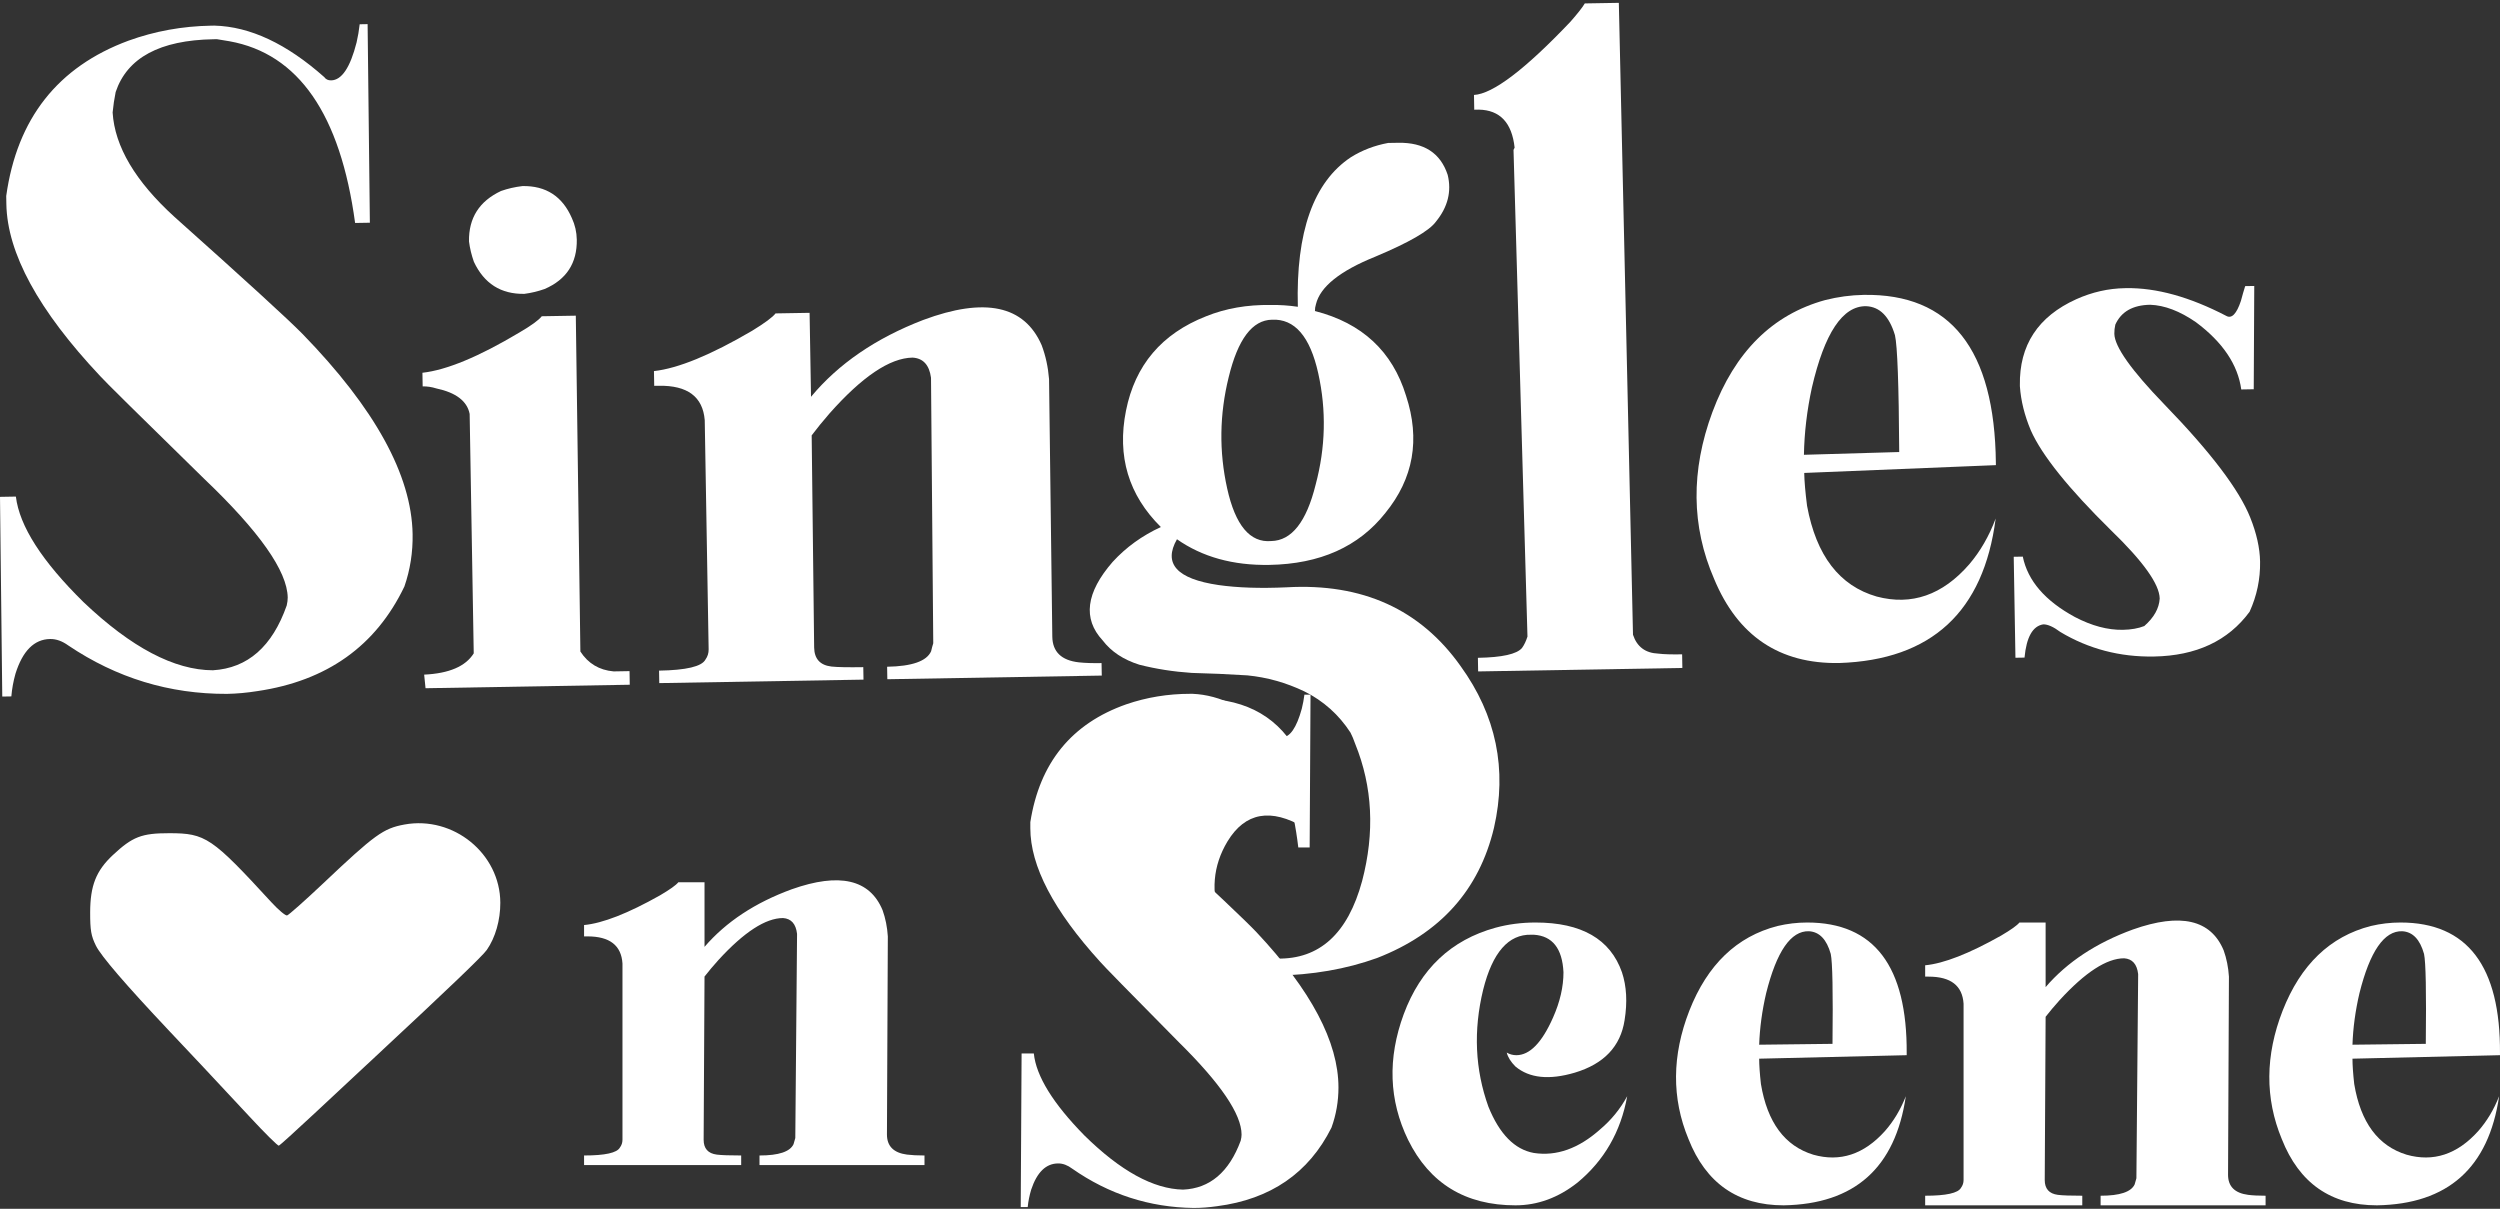 <svg width="182" height="88" viewBox="0 0 182 88" fill="none" xmlns="http://www.w3.org/2000/svg">
<rect x="0" y="0" width="182" height="88" fill="#333333" stroke="none"/>
<path d="M15.362 1.869C15.362 1.869 15.445 1.868 15.61 1.865C18.2 1.931 20.865 3.18 23.605 5.612C23.718 5.775 23.885 5.855 24.105 5.851C24.876 5.838 25.494 4.919 25.959 3.093C26.061 2.651 26.136 2.209 26.184 1.767L26.762 1.757L26.926 16.214L25.852 16.232C24.781 8.318 21.731 3.909 16.703 3.003C16.372 2.953 16.068 2.904 15.792 2.853C15.682 2.855 15.599 2.856 15.544 2.857C11.634 2.924 9.26 4.204 8.421 6.697C8.32 7.194 8.246 7.691 8.199 8.188C8.351 10.664 9.854 13.2 12.707 15.795C17.853 20.389 20.959 23.228 22.024 24.312C27.294 29.73 29.965 34.587 30.038 38.882C30.061 40.203 29.862 41.474 29.442 42.693C27.368 47.025 23.803 49.564 18.748 50.311C17.979 50.434 17.237 50.502 16.521 50.514C12.335 50.53 8.487 49.356 4.976 46.993C4.53 46.67 4.087 46.512 3.646 46.52C2.49 46.539 1.651 47.38 1.128 49.041C0.972 49.594 0.871 50.147 0.826 50.699L0.165 50.71L0 36.171L1.156 36.151C1.413 38.295 3.054 40.856 6.079 43.834C9.551 47.135 12.691 48.789 15.5 48.796C18.031 48.643 19.822 47.07 20.873 44.078C20.924 43.857 20.948 43.664 20.946 43.498C20.913 41.571 18.881 38.686 14.85 34.844C10.088 30.188 7.567 27.697 7.286 27.372C2.798 22.601 0.524 18.426 0.463 14.847C0.459 14.626 0.456 14.434 0.453 14.268C1.239 8.637 4.204 4.868 9.349 2.963C11.265 2.269 13.27 1.905 15.362 1.869Z" fill="white"/>
<path d="M34.143 17.578C34.114 15.871 34.892 14.646 36.476 13.903C36.969 13.729 37.49 13.61 38.04 13.546C39.747 13.517 40.945 14.295 41.633 15.881C41.861 16.372 41.98 16.894 41.99 17.444C42.019 19.151 41.241 20.349 39.655 21.037C39.162 21.211 38.668 21.329 38.174 21.393C36.467 21.422 35.242 20.644 34.499 19.059C34.325 18.566 34.206 18.073 34.143 17.578ZM39.441 23.023L41.919 22.981L42.252 47.432C42.818 48.304 43.625 48.786 44.673 48.878C45.059 48.871 45.444 48.865 45.83 48.858L45.846 49.849L30.979 50.103L30.879 49.113C32.696 49.027 33.898 48.511 34.488 47.564L34.191 30.136C34.01 29.203 33.201 28.583 31.764 28.277C31.431 28.172 31.1 28.123 30.77 28.128L30.753 27.137C32.512 26.942 34.864 25.966 37.809 24.208C38.681 23.698 39.225 23.303 39.441 23.023Z" fill="white"/>
<path d="M76.371 27.6L76.608 46.351C76.626 47.453 77.271 48.075 78.54 48.219C78.981 48.266 79.532 48.285 80.193 48.273L80.209 49.182L64.598 49.448L64.582 48.539C66.399 48.508 67.467 48.132 67.785 47.41C67.837 47.189 67.888 46.995 67.941 46.829L67.779 27.664C67.778 27.609 67.778 27.553 67.777 27.498C67.651 26.564 67.202 26.076 66.43 26.034C64.778 26.062 62.763 27.419 60.385 30.103C59.899 30.662 59.467 31.193 59.09 31.695L59.27 47.142C59.285 47.968 59.706 48.429 60.533 48.525C60.975 48.573 61.746 48.587 62.847 48.569L62.863 49.477L47.995 49.73L47.98 48.822C49.962 48.788 51.087 48.521 51.354 48.021C51.515 47.798 51.593 47.548 51.589 47.273L51.305 30.588C51.166 28.883 50.05 28.048 47.957 28.084C47.847 28.086 47.737 28.087 47.627 28.089L47.608 27.016C49.368 26.82 51.747 25.843 54.747 24.085C55.673 23.518 56.245 23.096 56.46 22.816L58.938 22.774L59.042 28.887C61.039 26.484 63.762 24.62 67.209 23.294C71.698 21.62 74.572 22.233 75.833 25.13C76.122 25.897 76.301 26.72 76.371 27.6Z" fill="white"/>
<path d="M92.599 23.275C91.167 23.299 90.117 24.695 89.448 27.46C88.778 30.17 88.741 32.87 89.338 35.559C89.934 38.248 91.003 39.524 92.543 39.388C94.029 39.362 95.108 37.994 95.778 35.284C96.503 32.573 96.567 29.872 95.97 27.184C95.374 24.495 94.25 23.192 92.599 23.275ZM101.798 10.395C103.671 10.363 104.868 11.141 105.391 12.729C105.687 13.936 105.403 15.07 104.54 16.131C104.056 16.801 102.583 17.652 100.122 18.685C97.551 19.721 96.111 20.874 95.802 22.146C95.749 22.313 95.725 22.478 95.728 22.643C99.158 23.521 101.368 25.577 102.36 28.81C103.405 31.987 102.903 34.832 100.853 37.346C98.912 39.802 96.096 41.062 92.407 41.125C89.764 41.17 87.522 40.547 85.683 39.257C84.666 41.036 85.677 42.148 88.714 42.592C90.094 42.789 91.748 42.844 93.674 42.756C99.177 42.442 103.396 44.353 106.33 48.489C108.925 52.08 109.736 56.005 108.762 60.263C107.682 64.798 104.844 67.958 100.248 69.744C98.003 70.553 95.532 70.981 92.833 71.027C85.455 71.153 80.464 69.2 77.862 65.168C75.94 62.281 75.779 59.31 77.379 56.253C78.978 53.086 81.702 51.332 85.552 50.991C85.771 50.932 85.991 50.901 86.211 50.897C89.787 50.616 92.394 51.673 94.032 54.069C95.163 55.812 95.474 57.873 94.963 60.25C92.515 58.804 90.648 59.139 89.362 61.254C88.291 63.035 88.131 64.966 88.882 67.046C89.631 68.961 90.996 69.874 92.978 69.785C96.063 69.843 98.124 67.963 99.161 64.144C100.092 60.603 99.925 57.274 98.66 54.156C98.544 53.827 98.43 53.553 98.316 53.335C97.467 52.028 96.349 51.028 94.96 50.335C93.627 49.697 92.243 49.307 90.809 49.167C89.43 49.08 88.08 49.02 86.757 48.988C85.434 48.9 84.163 48.701 82.946 48.392C81.784 48.026 80.892 47.435 80.272 46.619C78.813 45.047 79.056 43.142 81.001 40.906C81.975 39.843 83.144 38.997 84.511 38.368C82.158 36.039 81.311 33.217 81.971 29.901C82.63 26.584 84.574 24.293 87.802 23.026C89.225 22.451 90.79 22.177 92.498 22.203C93.159 22.192 93.82 22.235 94.483 22.334C94.335 16.884 95.623 13.254 98.346 11.445C99.164 10.935 100.067 10.589 101.055 10.407C101.275 10.403 101.523 10.399 101.798 10.395Z" fill="white"/>
<path d="M107.306 6.913C108.682 6.835 111.021 5.06 114.321 1.589C114.862 0.973 115.212 0.527 115.373 0.249L117.851 0.207L118.882 46.21C119.172 47.086 119.786 47.544 120.723 47.583C121.109 47.632 121.688 47.649 122.459 47.636L122.476 48.627L107.608 48.88L107.591 47.889C109.353 47.859 110.423 47.621 110.801 47.174C110.963 46.951 111.096 46.673 111.2 46.341L110.184 10.913L110.264 10.746C110.067 8.932 109.198 8.01 107.655 7.981C107.49 7.984 107.38 7.986 107.325 7.987L107.306 6.913Z" fill="white"/>
<path d="M135.851 22.291C134.143 22.265 132.827 24.243 131.904 28.224C131.546 29.883 131.354 31.511 131.326 33.109L138.263 32.908C138.234 28.006 138.131 25.171 137.953 24.403C137.544 23.033 136.843 22.329 135.851 22.291ZM135.672 21.468C142.004 21.36 145.214 25.436 145.299 33.697C145.301 33.807 145.302 33.862 145.302 33.862L131.348 34.43C131.359 35.036 131.427 35.834 131.554 36.823C132.222 40.447 133.912 42.649 136.624 43.429C139.169 44.102 141.414 43.32 143.359 41.084C144.169 40.133 144.811 39.021 145.285 37.746C144.41 44.536 140.614 48.043 133.897 48.268C129.547 48.342 126.51 46.3 124.787 42.143C123.125 38.316 123.083 34.268 124.663 30C126.296 25.621 129.031 22.903 132.869 21.846C133.801 21.61 134.736 21.484 135.672 21.468Z" fill="white"/>
<path d="M154.693 20.979C154.693 20.979 154.721 20.978 154.776 20.977C156.978 20.94 159.414 21.614 162.081 23.001C162.47 23.215 162.822 22.851 163.137 21.909C163.24 21.521 163.344 21.162 163.449 20.829L164.11 20.818L164.072 28.337L163.164 28.353C162.913 26.54 161.811 24.906 159.858 23.452C158.688 22.646 157.579 22.224 156.532 22.187C155.265 22.208 154.419 22.691 153.995 23.634C153.944 23.856 153.92 24.076 153.924 24.297C153.939 25.233 155.153 26.947 157.564 29.44C160.928 32.908 163.013 35.654 163.818 37.678C164.278 38.827 164.517 39.897 164.534 40.888C164.555 42.155 164.301 43.371 163.77 44.537C162.208 46.656 159.886 47.742 156.802 47.795C154.324 47.837 152.056 47.242 149.997 46.011C149.495 45.634 149.078 45.448 148.748 45.453C147.979 45.577 147.525 46.383 147.385 47.873L146.724 47.884L146.599 40.533L147.259 40.522C147.62 42.278 148.884 43.744 151.052 44.919C152.275 45.559 153.437 45.869 154.538 45.851C155.144 45.84 155.666 45.749 156.104 45.576C156.809 44.958 157.183 44.291 157.226 43.574C157.208 42.528 156.023 40.868 153.671 38.595C150.59 35.562 148.649 33.144 147.847 31.34C147.387 30.247 147.121 29.177 147.049 28.132L147.047 28.049C146.997 25.131 148.366 23.042 151.154 21.782C152.302 21.267 153.482 20.999 154.693 20.979Z" fill="white"/>
<path fill-rule="evenodd" clip-rule="evenodd" d="M29.441 60.026C27.906 60.307 27.289 60.753 23.53 64.308C22.2 65.565 21.016 66.616 20.899 66.644C20.781 66.672 20.267 66.239 19.756 65.683C15.418 60.962 14.972 60.66 12.325 60.657C10.309 60.655 9.645 60.913 8.215 62.25C6.997 63.389 6.568 64.473 6.564 66.419C6.562 67.728 6.632 68.133 6.981 68.842C7.354 69.6 9.141 71.678 12.332 75.064C12.92 75.688 14.031 76.867 14.8 77.684C15.569 78.5 17.093 80.132 18.185 81.31C19.277 82.488 20.229 83.431 20.3 83.406C20.371 83.38 21.474 82.384 22.752 81.19C24.029 79.997 26.095 78.072 27.341 76.912C32.706 71.918 35.132 69.595 35.437 69.157C36.062 68.262 36.427 66.989 36.423 65.72C36.412 62.147 33.012 59.374 29.441 60.026Z" fill="white"/>
<path d="M64.634 68.169L64.57 82.594C64.57 83.441 65.058 83.928 66.032 84.055C66.371 84.098 66.794 84.119 67.303 84.119V84.818H55.292V84.119C56.691 84.119 57.517 83.844 57.771 83.293C57.813 83.124 57.855 82.975 57.898 82.848L58.025 68.105C58.025 68.063 58.025 68.02 58.025 67.978C57.94 67.258 57.601 66.877 57.008 66.834C55.737 66.834 54.17 67.851 52.306 69.885C51.925 70.308 51.586 70.711 51.289 71.092L51.225 82.975C51.225 83.611 51.543 83.971 52.179 84.055C52.518 84.098 53.111 84.119 53.958 84.119V84.818H42.52V84.119C44.045 84.119 44.913 83.928 45.125 83.547C45.252 83.378 45.316 83.187 45.316 82.975V70.139C45.231 68.825 44.384 68.169 42.774 68.169C42.689 68.169 42.604 68.169 42.52 68.169V67.343C43.875 67.216 45.718 66.495 48.048 65.182C48.768 64.758 49.213 64.441 49.383 64.229H51.289V68.931C52.856 67.11 54.975 65.712 57.644 64.737C61.118 63.509 63.321 64.017 64.252 66.262C64.464 66.856 64.591 67.491 64.634 68.169Z" fill="white"/>
<path d="M86.637 50.51C86.637 50.51 86.7 50.51 86.827 50.51C88.818 50.594 90.852 51.59 92.928 53.496C93.013 53.623 93.14 53.687 93.309 53.687C93.902 53.687 94.389 52.988 94.771 51.59C94.855 51.251 94.919 50.912 94.961 50.573H95.406L95.343 61.694H94.516C93.796 55.593 91.509 52.162 87.653 51.399C87.399 51.357 87.166 51.314 86.954 51.272C86.87 51.272 86.806 51.272 86.764 51.272C83.756 51.272 81.913 52.225 81.235 54.132C81.15 54.513 81.087 54.894 81.045 55.276C81.129 57.182 82.252 59.152 84.412 61.185C88.31 64.786 90.661 67.01 91.466 67.858C95.448 72.094 97.44 75.865 97.44 79.169C97.44 80.186 97.27 81.16 96.931 82.092C95.279 85.397 92.504 87.303 88.607 87.811C88.013 87.896 87.442 87.939 86.891 87.939C83.671 87.896 80.727 86.943 78.058 85.079C77.719 84.825 77.38 84.698 77.041 84.698C76.151 84.698 75.495 85.333 75.071 86.604C74.944 87.028 74.859 87.451 74.817 87.875H74.309L74.372 76.691H75.262C75.431 78.343 76.66 80.334 78.948 82.664C81.574 85.248 83.968 86.562 86.128 86.604C88.077 86.519 89.475 85.333 90.322 83.046C90.365 82.876 90.386 82.728 90.386 82.601C90.386 81.118 88.861 78.873 85.811 75.865C82.21 72.221 80.303 70.273 80.091 70.018C76.702 66.29 75.008 63.049 75.008 60.296C75.008 60.126 75.008 59.978 75.008 59.851C75.685 55.53 78.016 52.67 81.998 51.272C83.481 50.764 85.027 50.51 86.637 50.51Z" fill="white"/>
<path d="M109.69 76.627C109.902 76.754 110.135 76.818 110.389 76.818C111.364 76.818 112.253 75.907 113.058 74.085C113.567 72.942 113.821 71.84 113.821 70.781C113.736 69.044 113.016 68.133 111.66 68.048C111.575 68.048 111.512 68.048 111.47 68.048C109.817 68.006 108.652 69.341 107.974 72.052C107.254 75.017 107.381 77.856 108.356 80.567C109.161 82.558 110.262 83.681 111.66 83.935C113.312 84.189 114.922 83.617 116.49 82.219C117.295 81.541 117.951 80.737 118.46 79.805C117.994 82.389 116.786 84.486 114.838 86.096C113.44 87.197 111.936 87.748 110.326 87.748C106.682 87.748 104.077 86.159 102.509 82.982C101.111 80.101 101.006 77.051 102.192 73.831C103.42 70.527 105.644 68.43 108.864 67.54C109.796 67.286 110.771 67.159 111.787 67.159C115.134 67.159 117.231 68.366 118.078 70.781C118.417 71.798 118.481 72.963 118.269 74.276C117.973 76.182 116.765 77.453 114.647 78.089C112.783 78.64 111.342 78.491 110.326 77.644C109.987 77.305 109.775 76.966 109.69 76.627Z" fill="white"/>
<path d="M131.69 67.794C130.377 67.752 129.339 69.256 128.576 72.306C128.28 73.577 128.11 74.827 128.068 76.055L133.406 75.992C133.448 72.221 133.406 70.04 133.279 69.447C132.982 68.387 132.452 67.837 131.69 67.794ZM131.563 67.159C136.435 67.159 138.849 70.336 138.807 76.691C138.807 76.775 138.807 76.818 138.807 76.818L128.068 77.072C128.068 77.538 128.11 78.152 128.195 78.915C128.661 81.711 129.932 83.427 132.008 84.062C133.956 84.613 135.693 84.041 137.218 82.347C137.854 81.626 138.362 80.779 138.744 79.805C137.981 85.015 135.015 87.663 129.847 87.748C126.5 87.748 124.191 86.138 122.92 82.918C121.692 79.953 121.713 76.839 122.984 73.577C124.297 70.23 126.437 68.175 129.402 67.413C130.122 67.243 130.843 67.159 131.563 67.159Z" fill="white"/>
<path d="M162.266 71.099L162.202 85.524C162.202 86.371 162.689 86.858 163.664 86.985C164.003 87.028 164.426 87.049 164.935 87.049V87.748H152.924V87.049C154.322 87.049 155.149 86.774 155.403 86.223C155.445 86.053 155.487 85.905 155.53 85.778L155.657 71.035C155.657 70.993 155.657 70.95 155.657 70.908C155.572 70.188 155.233 69.807 154.64 69.764C153.369 69.764 151.802 70.781 149.938 72.814C149.556 73.238 149.218 73.641 148.921 74.022L148.857 85.905C148.857 86.541 149.175 86.901 149.811 86.985C150.15 87.028 150.743 87.049 151.59 87.049V87.748H140.152V87.049C141.677 87.049 142.545 86.858 142.757 86.477C142.884 86.308 142.948 86.117 142.948 85.905V73.069C142.863 71.755 142.016 71.099 140.406 71.099C140.321 71.099 140.236 71.099 140.152 71.099V70.273C141.507 70.145 143.35 69.425 145.68 68.112C146.4 67.688 146.845 67.371 147.015 67.159H148.921V71.861C150.488 70.04 152.607 68.641 155.276 67.667C158.75 66.439 160.952 66.947 161.885 69.192C162.096 69.785 162.223 70.421 162.266 71.099Z" fill="white"/>
<path d="M174.882 67.794C173.569 67.752 172.531 69.256 171.768 72.306C171.471 73.577 171.302 74.827 171.26 76.055L176.598 75.992C176.64 72.221 176.598 70.04 176.47 69.447C176.174 68.387 175.644 67.837 174.882 67.794ZM174.755 67.159C179.627 67.159 182.041 70.336 181.999 76.691C181.999 76.775 181.999 76.818 181.999 76.818L171.26 77.072C171.26 77.538 171.302 78.152 171.387 78.915C171.853 81.711 173.124 83.427 175.2 84.062C177.148 84.613 178.885 84.041 180.41 82.347C181.046 81.626 181.554 80.779 181.936 79.805C181.173 85.015 178.207 87.663 173.039 87.748C169.692 87.748 167.383 86.138 166.112 82.918C164.884 79.953 164.905 76.839 166.176 73.577C167.489 70.23 169.629 68.175 172.594 67.413C173.314 67.243 174.035 67.159 174.755 67.159Z" fill="white"/>
</svg>

